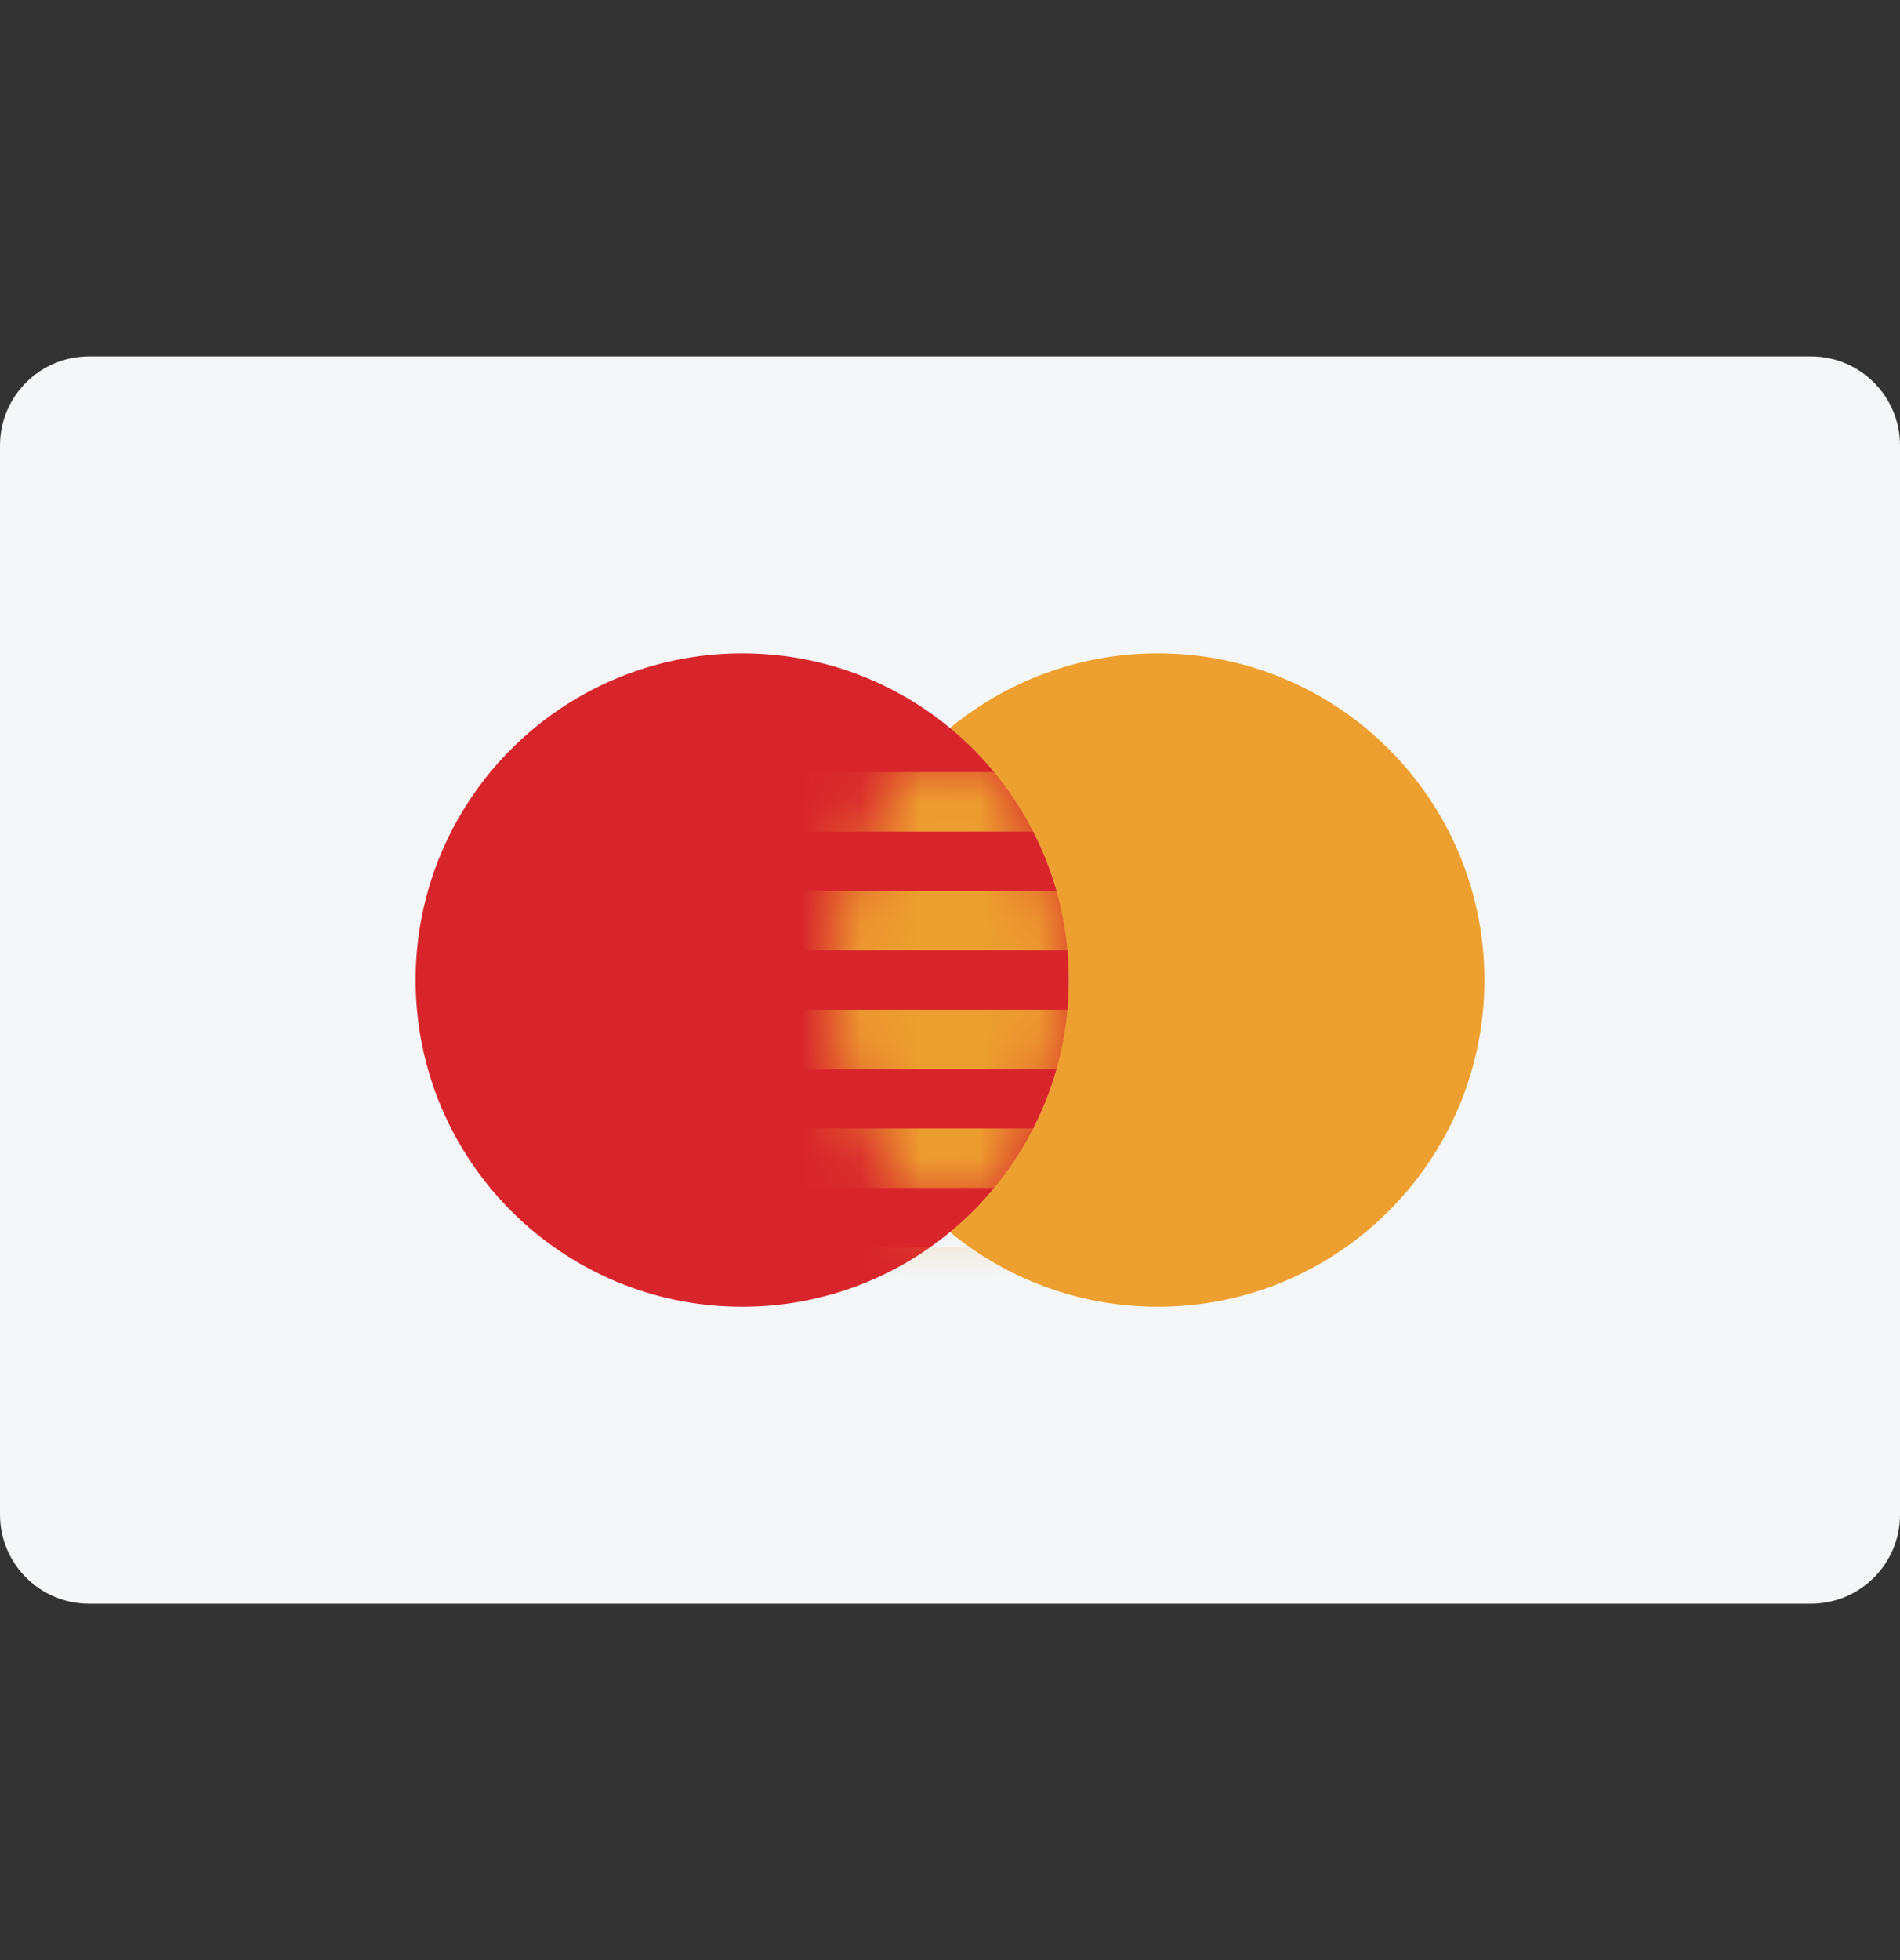<svg width="32" height="33" viewBox="0 0 32 33" fill="none" xmlns="http://www.w3.org/2000/svg">
<rect x="0" y="0" width="32" height="33" fill="#333333" stroke="none"/>
<path fill-rule="evenodd" clip-rule="evenodd" d="M0 7.5C0 6.672 0.672 6 1.5 6H30.5C31.328 6 32 6.672 32 7.5V25.5C32 26.328 31.328 27 30.5 27H1.5C0.672 27 0 26.328 0 25.5V7.5Z" fill="#F4F6F7"/>
<path fill-rule="evenodd" clip-rule="evenodd" d="M12.5 22C15.538 22 18 19.538 18 16.5C18 13.462 15.538 11 12.5 11C9.462 11 7 13.462 7 16.5C7 19.538 9.462 22 12.5 22Z" fill="#D8232A"/>
<path fill-rule="evenodd" clip-rule="evenodd" d="M16 20.743C16.951 21.528 18.17 22 19.5 22C22.538 22 25 19.538 25 16.5C25 13.462 22.538 11 19.5 11C18.17 11 16.951 11.472 16 12.257C17.221 13.266 18 14.792 18 16.5C18 18.208 17.221 19.734 16 20.743Z" fill="#ED9F2D"/>
<path fill-rule="evenodd" clip-rule="evenodd" d="M16 12.257C14.778 13.266 14 14.792 14 16.5C14 18.208 14.778 19.734 16 20.743C17.221 19.734 18 18.208 18 16.5C18 14.792 17.221 13.266 16 12.257Z" fill="#D8232A"/>
<mask id="mask0_445_2485" style="mask-type:alpha" maskUnits="userSpaceOnUse" x="14" y="12" width="4" height="9">
<path fill-rule="evenodd" clip-rule="evenodd" d="M16 12.257C14.778 13.266 14 14.792 14 16.5C14 18.208 14.778 19.734 16 20.743C17.221 19.734 18 18.208 18 16.5C18 14.792 17.221 13.266 16 12.257Z" fill="white"/>
</mask>
<g mask="url(#mask0_445_2485)">
<path fill-rule="evenodd" clip-rule="evenodd" d="M13 13H19V14H13V13ZM13 15H19V16H13V15ZM19 17H13V18H19V17ZM13 19H19V20H13V19ZM19 21H13V22H19V21Z" fill="#ED9F2D"/>
</g>
<path fill-rule="evenodd" clip-rule="evenodd" d="M0 7.5C0 6.672 0.672 6 1.5 6H30.5C31.328 6 32 6.672 32 7.5V25.5C32 26.328 31.328 27 30.5 27H1.5C0.672 27 0 26.328 0 25.5V7.5Z" fill="#E5E5E5" fill-opacity="0.01"/>
</svg>
